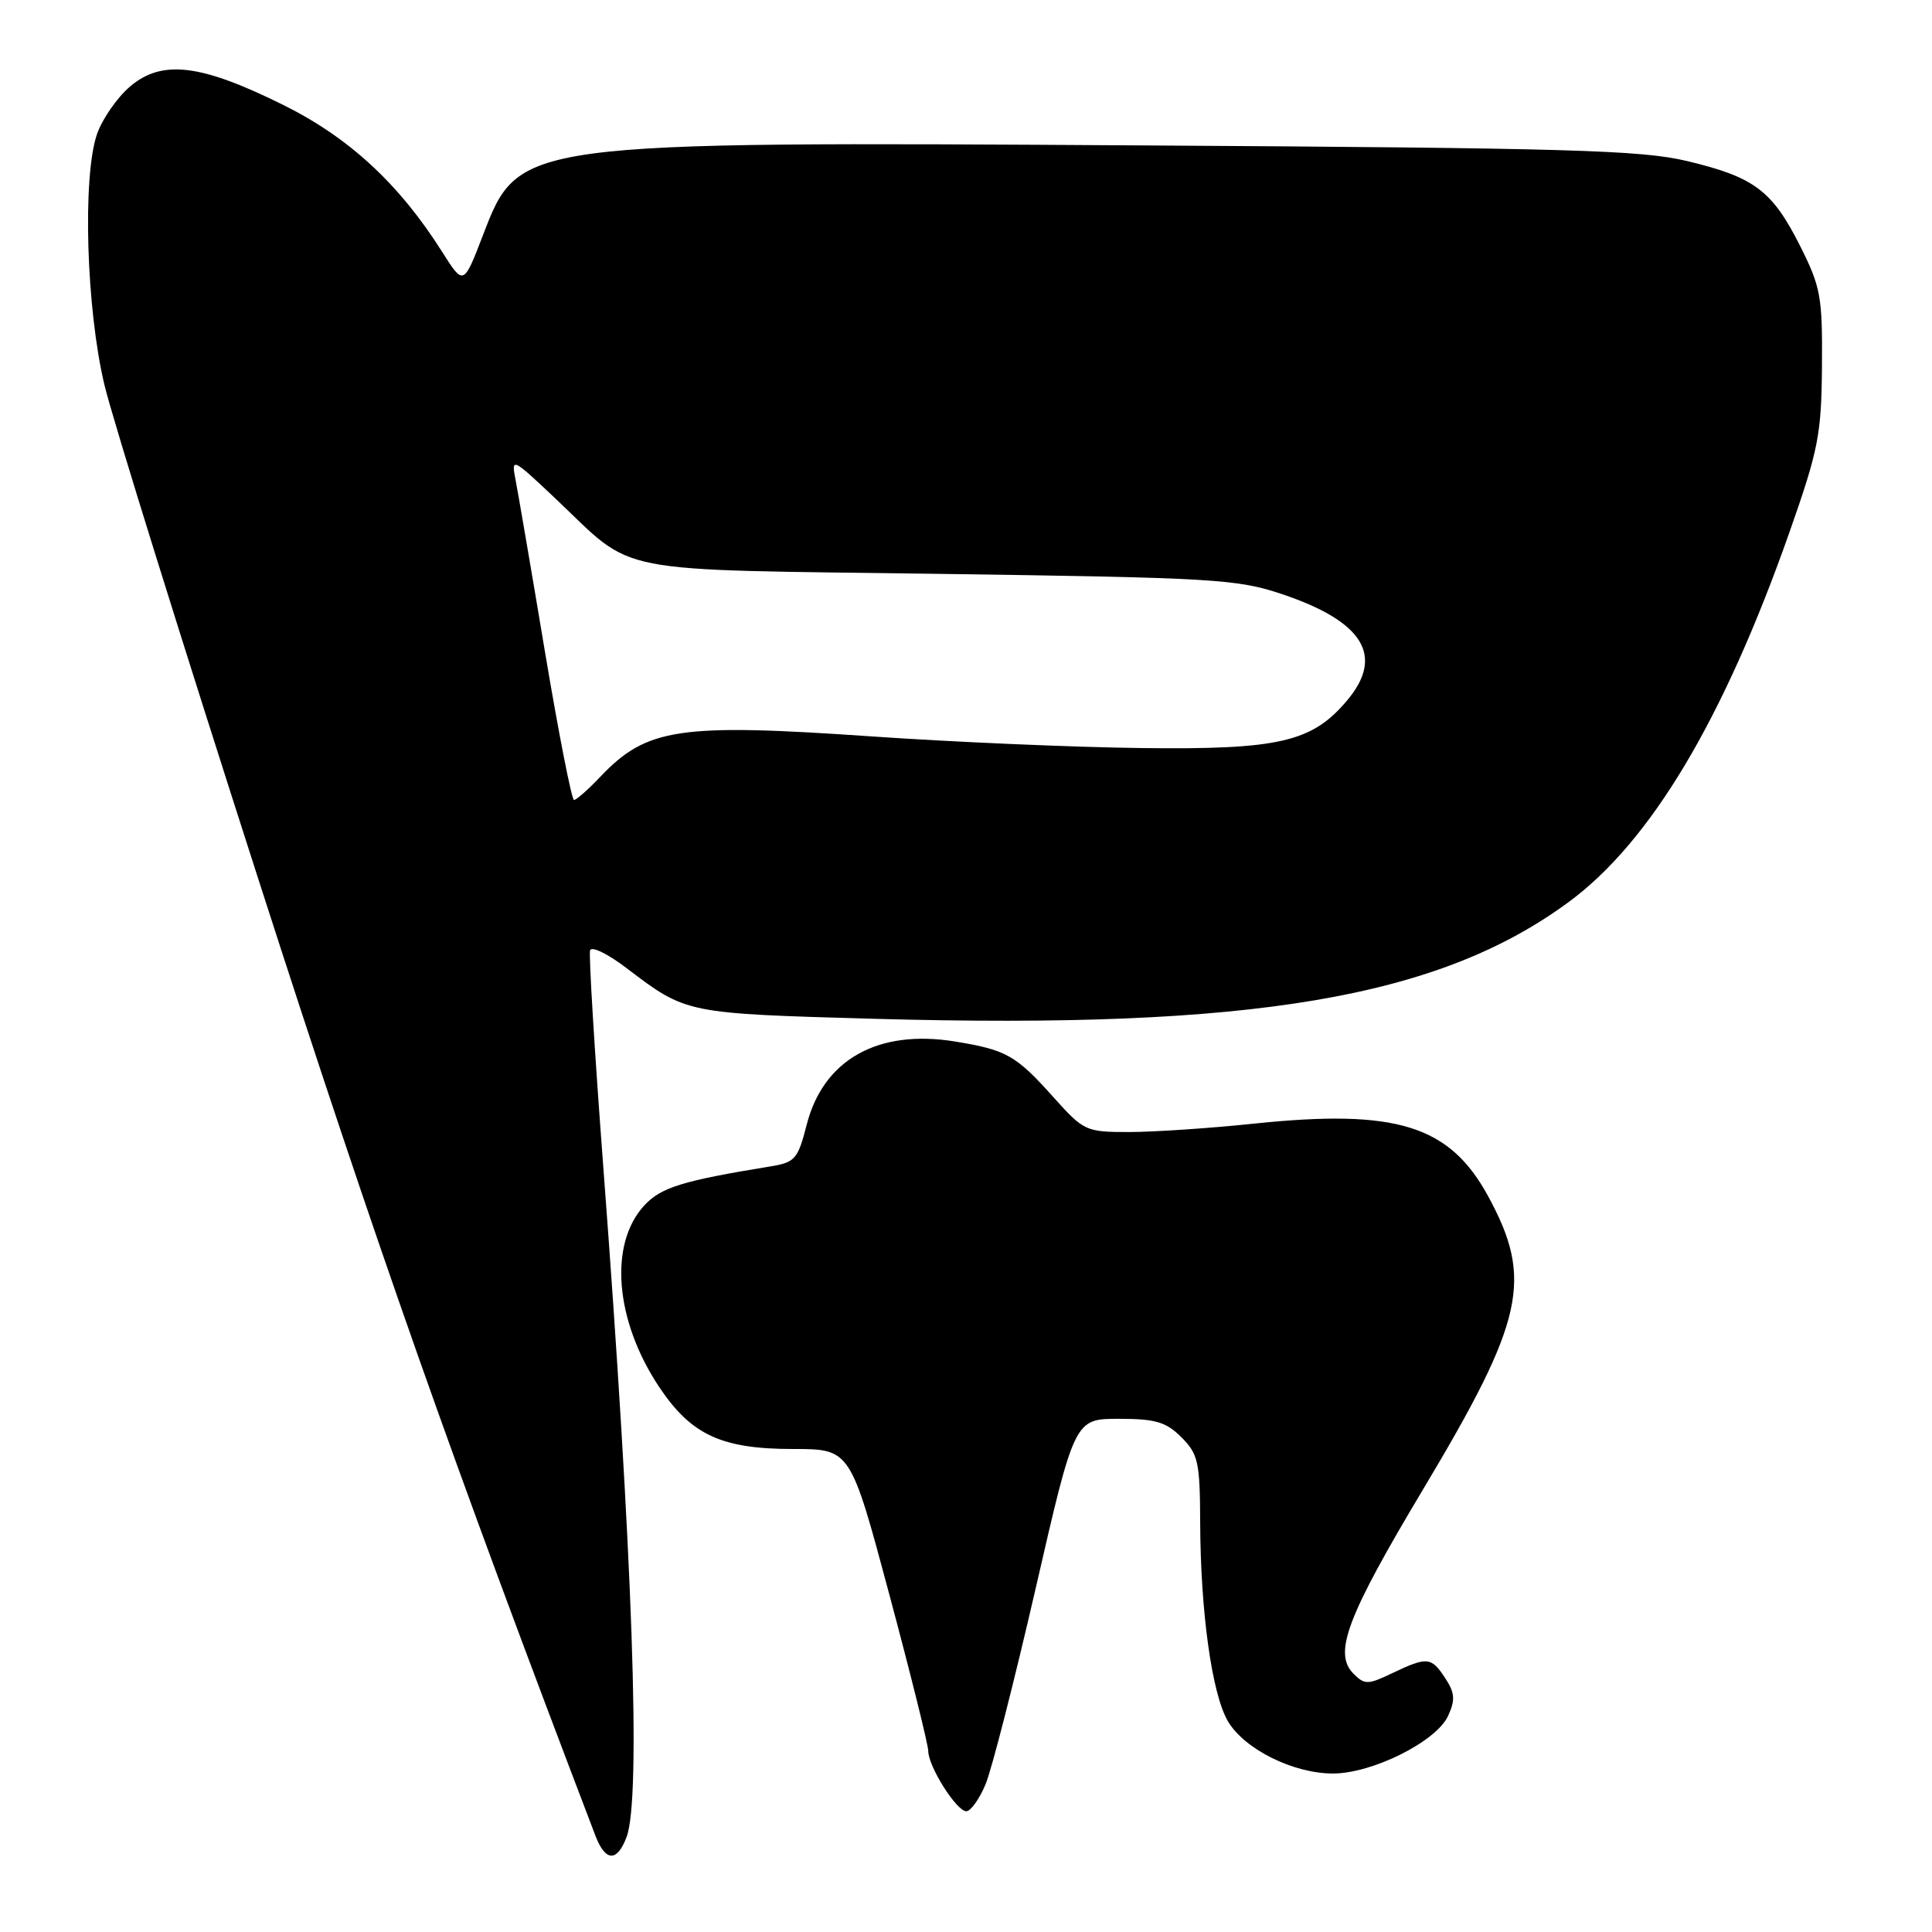 <?xml version="1.0" encoding="UTF-8" standalone="no"?>
<!DOCTYPE svg PUBLIC "-//W3C//DTD SVG 1.1//EN" "http://www.w3.org/Graphics/SVG/1.1/DTD/svg11.dtd" >
<svg xmlns="http://www.w3.org/2000/svg" xmlns:xlink="http://www.w3.org/1999/xlink" version="1.1" viewBox="0 0 256 256">
 <g >
 <path fill="currentColor"
d=" M 83.02 243.43 C 84.97 238.31 83.85 206.22 79.91 154.23 C 78.78 139.23 78.00 126.49 78.19 125.92 C 78.39 125.34 80.56 126.40 83.02 128.28 C 90.98 134.33 90.80 134.29 116.00 135.00 C 165.91 136.39 190.59 132.24 207.85 119.53 C 218.72 111.53 228.37 95.36 237.12 70.50 C 240.95 59.60 241.35 57.58 241.42 48.50 C 241.49 39.29 241.26 38.03 238.50 32.54 C 234.81 25.23 232.44 23.46 223.50 21.33 C 217.45 19.89 207.71 19.61 151.68 19.27 C 68.44 18.76 68.78 18.71 63.97 31.23 C 61.42 37.85 61.42 37.85 58.58 33.36 C 52.88 24.35 46.23 18.21 37.50 13.89 C 26.61 8.49 21.50 7.87 17.27 11.43 C 15.55 12.88 13.56 15.74 12.85 17.78 C 10.91 23.43 11.43 40.92 13.84 51.01 C 14.96 55.68 24.24 85.47 34.46 117.20 C 49.89 165.09 59.95 193.62 78.90 243.25 C 80.22 246.69 81.76 246.76 83.02 243.43 Z  M 130.59 236.43 C 131.41 234.47 134.40 222.77 137.24 210.43 C 142.39 188.00 142.39 188.00 148.24 188.00 C 153.12 188.00 154.50 188.41 156.55 190.45 C 158.77 192.68 159.00 193.72 159.03 201.70 C 159.07 213.60 160.59 224.50 162.71 228.08 C 164.89 231.78 171.37 235.00 176.62 235.00 C 181.85 235.00 190.34 230.75 191.88 227.36 C 192.85 225.24 192.78 224.32 191.51 222.38 C 189.66 219.55 189.13 219.49 184.51 221.69 C 181.25 223.25 180.83 223.26 179.35 221.78 C 176.64 219.07 178.45 214.26 188.54 197.39 C 201.99 174.92 203.18 169.54 197.20 158.53 C 192.08 149.11 185.04 146.92 166.23 148.88 C 160.33 149.50 152.85 150.00 149.61 150.00 C 143.89 150.00 143.62 149.88 139.61 145.41 C 134.60 139.81 133.37 139.12 126.52 138.00 C 116.34 136.35 109.11 140.40 106.90 149.00 C 105.72 153.61 105.36 154.02 102.06 154.56 C 90.42 156.46 87.60 157.33 85.38 159.72 C 80.64 164.83 81.48 175.00 87.36 183.81 C 91.60 190.14 95.61 192.00 105.09 192.00 C 112.68 192.00 112.68 192.00 117.84 211.28 C 120.68 221.88 123.00 231.22 123.00 232.03 C 123.01 234.08 126.75 240.00 128.04 240.00 C 128.62 240.00 129.77 238.39 130.59 236.43 Z  M 72.19 86.25 C 70.38 75.39 68.62 65.15 68.30 63.50 C 67.73 60.59 67.90 60.67 73.61 66.07 C 84.38 76.26 80.14 75.43 124.45 76.04 C 160.85 76.55 163.93 76.73 169.86 78.72 C 180.67 82.35 183.47 86.91 178.50 92.81 C 173.86 98.34 169.46 99.35 151.18 99.12 C 142.20 99.01 126.22 98.32 115.68 97.59 C 89.98 95.81 85.72 96.44 79.56 102.91 C 77.95 104.61 76.37 106.00 76.06 106.00 C 75.75 106.00 74.01 97.11 72.19 86.25 Z "/>
</g>
</svg>